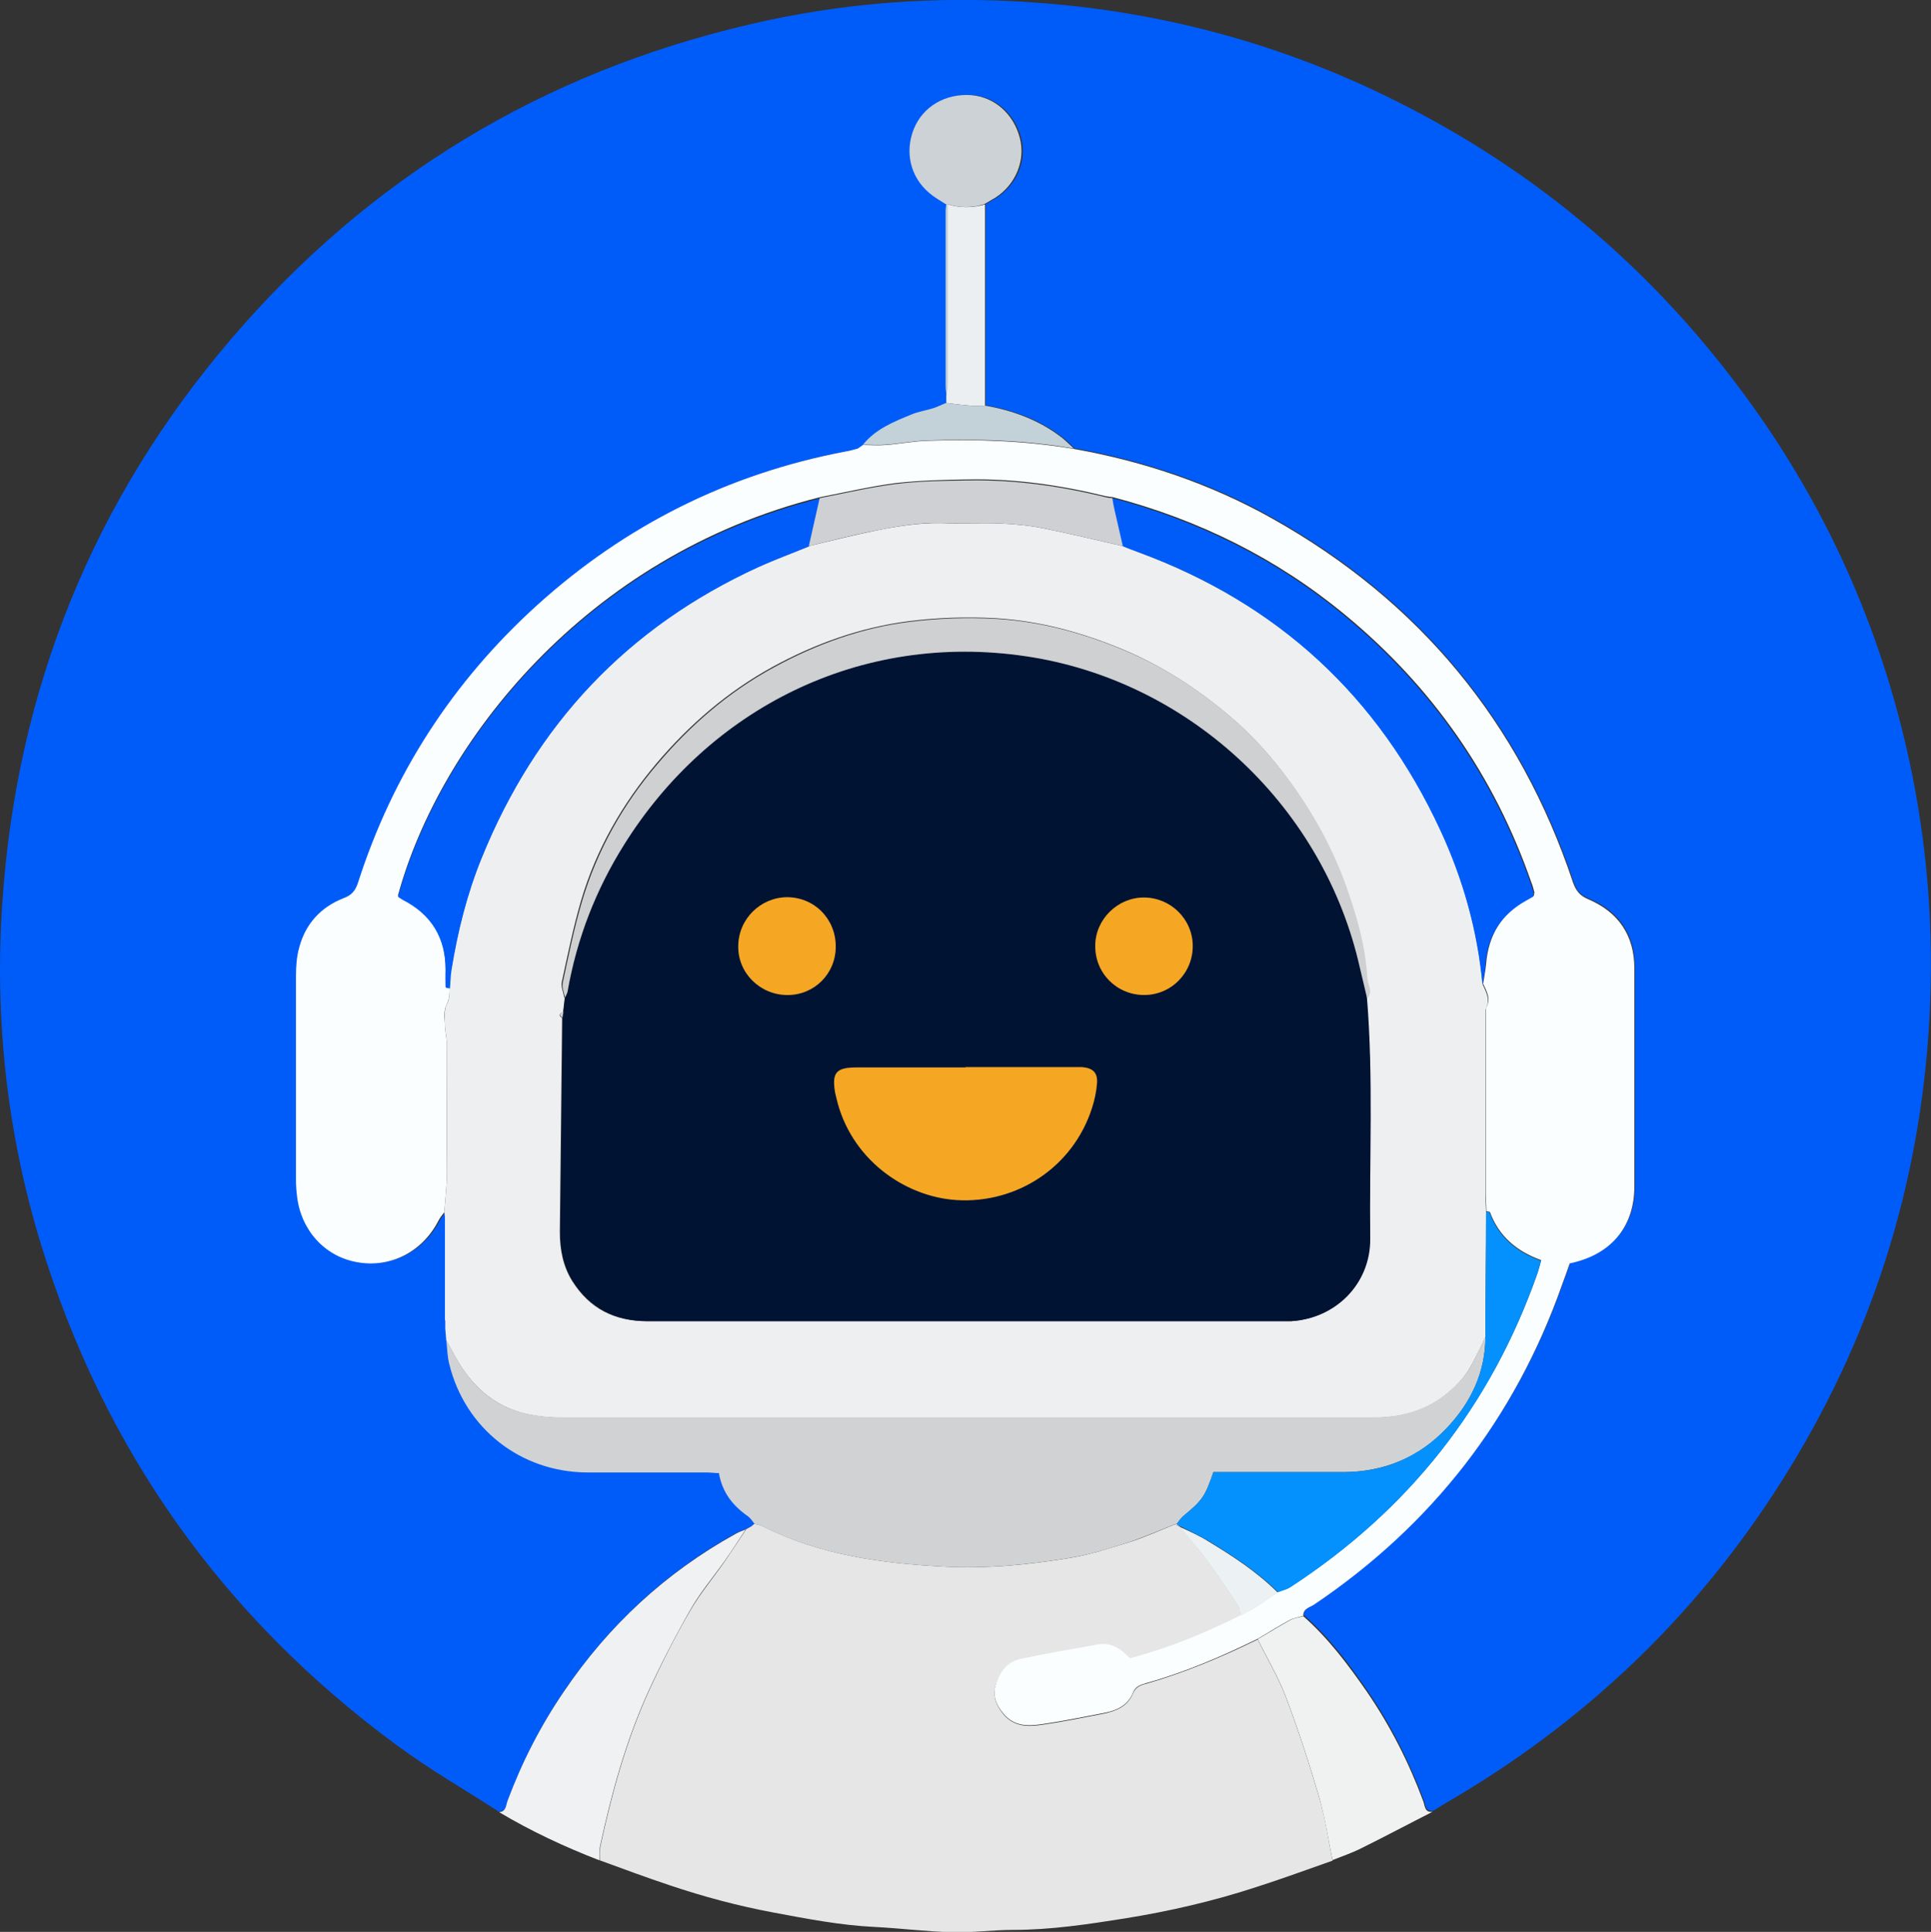 <?xml version="1.0" encoding="UTF-8"?><svg id="Layer_2" xmlns="http://www.w3.org/2000/svg" viewBox="0 0 58.85 58.87"><rect x="0" y="0" width="58.85" height="58.87" fill="#333333" stroke="none"/><defs><style>.cls-1{fill:#005cf9;}.cls-2{fill:#001333;}.cls-3{fill:#f0f2f2;}.cls-4{fill:#e6e6e6;}.cls-5{fill:#fafefe;}.cls-6{fill:#edeff1;}.cls-7{fill:#f5a623;}.cls-8{fill:#eceff2;}.cls-9{fill:#ecf1f3;}.cls-10{fill:#eff1f2;}.cls-11{fill:#ced0d2;}.cls-12{fill:#ced0d3;}.cls-13{fill:#cdd2d6;}.cls-14{fill:#d0d2d4;}.cls-15{fill:#c3d1d9;}.cls-16{fill:#0591fd;}</style></defs><g id="Layer_1-2"><g id="lO4upp"><g><path class="cls-1" d="M15.21,55.21c-1.04-.67-2.12-1.29-3.12-2.03-5.3-3.9-8.92-9-10.85-15.29C.21,34.51-.17,31.03,.07,27.51c.44-6.5,2.76-12.26,7-17.21C11.27,5.4,16.54,2.22,22.82,.75,25.65,.08,28.52-.13,31.43,.07c3.89,.26,7.59,1.25,11.08,2.99,4.4,2.19,8.02,5.29,10.88,9.28,2.43,3.39,4.05,7.14,4.88,11.23,.53,2.63,.69,5.29,.5,7.97-.36,5.07-1.94,9.73-4.72,13.98-2.56,3.92-5.89,7.04-9.93,9.39-.15,.09-.3,.18-.44,.27-.24,.03-.23-.17-.28-.31-.45-1.19-1.01-2.32-1.73-3.36-.57-.83-1.17-1.63-1.93-2.29-.01-.23,.21-.26,.34-.35,3.58-2.43,6.11-5.67,7.55-9.75,.08-.22,.16-.43,.23-.64,.1-.02,.17-.04,.24-.06,1.1-.31,1.73-1.13,1.73-2.28,0-2.22,0-4.43,0-6.65,0-1.01-.49-1.73-1.41-2.11-.26-.11-.38-.25-.46-.51-1.63-4.87-4.69-8.58-9.17-11.09-1.89-1.06-3.91-1.74-6.04-2.12-.11-.11-.22-.22-.35-.32-.7-.55-1.5-.84-2.36-.99,0-2.04,0-4.08,0-6.13,.11-.07,.23-.13,.34-.2,.62-.4,.92-1.14,.74-1.82-.19-.73-.78-1.25-1.47-1.3-.79-.06-1.48,.34-1.76,1.03-.29,.69-.11,1.45,.47,1.95,.15,.13,.33,.23,.5,.34,0,.07-.02,.14-.02,.22,0,1.78,0,3.56,0,5.34,0,.1,.02,.2,.03,.3v.2c-.13,.05-.26,.12-.39,.16-.22,.07-.45,.1-.66,.19-.55,.22-1.1,.44-1.48,.92h0l-.16,.11c-.13,.03-.25,.07-.38,.09-3.57,.68-6.7,2.25-9.39,4.68-2.57,2.33-4.4,5.15-5.46,8.46-.08,.24-.19,.38-.44,.47-.7,.26-1.16,.78-1.35,1.5-.07,.28-.09,.58-.1,.87,0,2.07,0,4.14,0,6.21,0,.16,.01,.32,.03,.48,.11,1.04,.84,1.84,1.82,2.03,1.01,.19,1.99-.3,2.48-1.24,.05-.1,.13-.18,.19-.28l.02,.13v3.4l.03,.36c.03,.24,.03,.49,.09,.73,.49,1.97,2.18,3.3,4.2,3.31,1.21,0,2.42,0,3.63,0,.13,0,.26,.01,.39,.02,.1,.6,.43,1,.89,1.32,.08,.05,.13,.15,.19,.22l-.09,.07-.18,.1h0c-.11,.04-.22,.08-.32,.13-2.13,1.18-3.86,2.79-5.23,4.8-.71,1.04-1.28,2.15-1.72,3.33-.05,.14-.04,.34-.26,.35Z"/><path class="cls-4" d="M22.91,46.5l.09-.07c.08,.03,.17,.04,.25,.08,1.74,.88,3.62,1.13,5.53,1.23,1.3,.07,2.59-.06,3.86-.27,.6-.1,1.18-.29,1.76-.47,.48-.15,.94-.36,1.41-.55l.16,.08c.29,.35,.59,.7,.86,1.07,.32,.44,.62,.89,.92,1.35,.05,.08,.04,.19,.06,.29-1.08,.54-2.19,1-3.37,1.31-.27-.3-.58-.49-.98-.42-.79,.13-1.57,.27-2.35,.44-.42,.09-.66,.39-.77,.81-.09,.34,.03,.6,.25,.87,.33,.38,.74,.37,1.17,.31,.63-.09,1.26-.22,1.88-.34,.38-.08,.73-.22,.89-.62,.08-.19,.23-.25,.4-.29,1.18-.34,2.3-.81,3.4-1.35,.29,.59,.63,1.15,.86,1.76,.38,1,.71,2.02,1.01,3.04,.19,.63,.28,1.29,.41,1.94-.77,.27-1.53,.55-2.31,.8-1.31,.43-2.65,.74-4.02,.96-1.13,.18-2.26,.35-3.41,.35-.62,0-1.25,.09-1.87,.07-.78-.02-1.56-.12-2.34-.16-1.05-.05-2.07-.25-3.09-.44-1.07-.2-2.12-.48-3.16-.83-.72-.24-1.42-.5-2.13-.76,0-.15-.01-.3,.02-.44,.35-1.62,.79-3.22,1.48-4.73,.38-.83,.79-1.64,1.25-2.43,.31-.54,.72-1.02,1.07-1.53,.22-.32,.43-.64,.64-.96h0l.18-.1Z"/><path class="cls-10" d="M22.73,46.6c-.21,.32-.42,.65-.64,.96-.36,.51-.77,.99-1.07,1.53-.45,.79-.87,1.6-1.25,2.43-.69,1.51-1.13,3.11-1.48,4.73-.03,.14-.01,.29-.02,.44-1.06-.41-2.09-.89-3.06-1.47,.22-.01,.21-.22,.26-.35,.44-1.18,1.01-2.29,1.72-3.33,1.36-2.01,3.1-3.62,5.23-4.8,.1-.06,.21-.09,.32-.14Z"/><path class="cls-3" d="M40.61,56.69c-.13-.65-.23-1.31-.41-1.94-.3-1.02-.63-2.04-1.01-3.04-.23-.61-.57-1.17-.86-1.76,.33-.19,.66-.4,.99-.58,.12-.07,.27-.08,.4-.12,.76,.67,1.36,1.47,1.93,2.29,.72,1.05,1.29,2.17,1.73,3.36,.05,.14,.04,.34,.28,.31-.73,.37-1.46,.76-2.19,1.12-.28,.14-.58,.24-.88,.36Z"/><path class="cls-6" d="M13.56,40.23v-3.16l-.02-.13c.03-.4,.08-.81,.08-1.21,.01-1.29,0-2.59,0-3.88,0-.21-.06-.43-.06-.64,0-.2-.03-.43,.05-.59,.1-.17,.08-.33,.09-.5,.01-.19,.01-.38,.05-.57,.19-1.17,.48-2.31,.92-3.41,1.65-4.07,4.44-7.04,8.44-8.87,.5-.23,1.02-.42,1.54-.63,.68-.16,1.35-.33,2.03-.47,.65-.13,1.31-.24,1.99-.23,.6,.02,1.2-.01,1.79,.01,.45,.02,.9,.06,1.34,.15,.81,.16,1.61,.36,2.42,.54,.16,.06,.33,.13,.49,.19,4.23,1.56,7.31,4.38,9.2,8.48,.69,1.49,1.13,3.06,1.28,4.7,.12,.24,.23,.47,.09,.74-.01,.02-.01,.06-.01,.09,0,1.85,0,3.7,0,5.55,0,.18,.02,.37,.02,.55,0,1.27-.02,2.53-.02,3.8-.06,.13-.11,.26-.18,.39-.15,.28-.28,.58-.48,.83-.7,.86-1.61,1.24-2.72,1.24-8.26,0-16.52,0-24.79,0-.32,0-.64-.03-.95-.09-.98-.19-1.68-.77-2.18-1.6-.13-.22-.25-.45-.37-.67l-.03-.36v-.24Zm3.65-9.82l-.05,.43c-.11,.04-.15,.1-.03,.18-.02,2.17-.05,4.35-.07,6.52,0,.54,.1,1.05,.38,1.5,.53,.84,1.29,1.22,2.28,1.22,6.46,0,12.93,0,19.39,0,.07,0,.15,0,.22,0,1.37-.08,2.43-1.15,2.41-2.51-.02-2.45,.11-4.9-.1-7.35,.2-.2,.01-.41,0-.62-.05-.89-.28-1.75-.57-2.59-.42-1.22-1.02-2.34-1.78-3.39-.53-.73-1.14-1.41-1.83-1.99-.98-.83-2.05-1.52-3.24-2.02-1.25-.52-2.53-.87-3.87-.95-.88-.05-1.78-.02-2.66,.09-1.47,.19-2.84,.68-4.14,1.39-1.37,.75-2.54,1.76-3.54,2.94-1.04,1.23-1.84,2.62-2.3,4.18-.24,.82-.41,1.66-.59,2.49-.03,.14,.05,.3,.07,.45Z"/><path class="cls-5" d="M13.7,30.12c0,.17,0,.32-.09,.5-.09,.16-.06,.39-.05,.59,0,.22,.06,.43,.06,.64,0,1.29,0,2.59,0,3.88,0,.4-.05,.81-.08,1.21-.07,.09-.14,.18-.19,.28-.49,.94-1.47,1.43-2.48,1.24-.99-.18-1.71-.99-1.82-2.03-.02-.16-.03-.32-.03-.48,0-2.07,0-4.14,0-6.21,0-.29,.02-.59,.1-.87,.19-.72,.66-1.23,1.35-1.5,.25-.09,.36-.23,.44-.47,1.06-3.31,2.89-6.13,5.46-8.46,2.69-2.43,5.82-4,9.39-4.68,.13-.02,.26-.06,.38-.09l.16-.11h0c.23,0,.46,.02,.69,0,.43-.03,.86-.12,1.3-.13,1.49-.05,2.97,0,4.44,.25,2.13,.38,4.15,1.06,6.04,2.12,4.48,2.51,7.54,6.21,9.17,11.09,.09,.25,.2,.4,.46,.51,.92,.39,1.41,1.1,1.41,2.11,0,2.22,0,4.43,0,6.65,0,1.15-.63,1.97-1.73,2.28-.07,.02-.14,.04-.24,.06-.07,.21-.15,.42-.23,.64-1.44,4.09-3.97,7.33-7.55,9.75-.13,.09-.35,.12-.34,.35-.13,.04-.28,.06-.4,.12-.34,.18-.66,.39-.99,.58-1.1,.54-2.22,1.02-3.4,1.35-.17,.05-.33,.1-.4,.29-.16,.4-.51,.55-.89,.62-.63,.12-1.25,.25-1.88,.34-.42,.06-.84,.08-1.17-.31-.22-.26-.34-.52-.25-.87,.11-.41,.35-.72,.77-.81,.78-.17,1.56-.3,2.35-.44,.39-.07,.7,.12,.98,.42,1.18-.31,2.29-.77,3.37-1.31,.16-.09,.33-.17,.49-.27,.22-.14,.44-.3,.66-.45,.13-.05,.28-.08,.39-.16,3.58-2.33,6.09-5.51,7.51-9.55,.04-.12,.07-.24,.11-.39-.75-.27-1.29-.73-1.56-1.46,0-.02-.07-.02-.11-.03,0-.18-.02-.37-.02-.55,0-1.85,0-3.7,0-5.55,0-.03,0-.06,.01-.09,.15-.27,.03-.5-.09-.74,.03-.2,.07-.4,.09-.6,.07-.88,.47-1.55,1.25-1.97,.07-.04,.15-.08,.21-.12,0-.06,.02-.09,.01-.11-.03-.1-.05-.2-.09-.29-1.13-3.25-3.02-5.96-5.67-8.15-2.09-1.73-4.46-2.9-7.08-3.59-.07-.01-.15-.02-.22-.03-1.39-.34-2.79-.54-4.22-.51-.73,.01-1.46,.03-2.18,.11-.77,.1-1.54,.28-2.31,.43-7.16,1.79-11.6,7.51-12.86,12.13,0,.01,.02,.02,.03,.03,.04,.02,.07,.05,.11,.07,.87,.45,1.32,1.16,1.31,2.15,0,.18,0,.35,0,.52,0,.01,.08,.02,.12,.03Z"/><path class="cls-14" d="M13.6,40.83c.12,.22,.24,.45,.37,.67,.5,.84,1.2,1.42,2.18,1.6,.31,.06,.63,.09,.95,.09,8.26,0,16.52,0,24.79,0,1.1,0,2.02-.39,2.72-1.24,.2-.24,.33-.55,.48-.83,.07-.12,.12-.26,.18-.39,0,1.09-.44,2.01-1.18,2.79-.84,.89-1.9,1.33-3.13,1.34-1.18,0-2.36,0-3.54,0h-.44c-.26,.76-.34,.86-.93,1.35-.07,.06-.12,.15-.19,.23-.02,0-.04,0-.06,.01-.47,.19-.93,.39-1.41,.55-.58,.19-1.16,.37-1.76,.47-1.28,.21-2.57,.34-3.86,.27-1.91-.1-3.79-.35-5.53-1.23-.08-.04-.16-.05-.25-.08-.06-.08-.12-.17-.19-.22-.46-.32-.79-.73-.89-1.32-.13,0-.26-.02-.39-.02-1.21,0-2.42,0-3.63,0-2.02-.01-3.72-1.34-4.2-3.31-.06-.24-.06-.49-.09-.73Z"/><path class="cls-13" d="M28.82,6.22c-.17-.11-.35-.21-.5-.34-.58-.49-.75-1.25-.47-1.95,.28-.69,.97-1.09,1.76-1.03,.7,.06,1.28,.57,1.47,1.3,.18,.68-.12,1.42-.74,1.82-.11,.07-.23,.13-.34,.2-.37,.12-.75,.12-1.13,0-.02,0-.04,0-.06-.01Z"/><path class="cls-8" d="M28.89,6.23c.38,.11,.75,.11,1.13,0,0,2.04,0,4.08,0,6.13-.16,0-.31,.01-.47,0-.24-.02-.47-.05-.71-.08v-.2c.01-.16,.04-.32,.04-.47,0-1.79,0-3.58,0-5.37Z"/><path class="cls-15" d="M28.84,12.28c.24,.03,.47,.06,.71,.08,.16,.01,.31,0,.47,0,.86,.15,1.67,.45,2.36,.99,.12,.1,.23,.21,.35,.32-1.47-.26-2.95-.3-4.44-.25-.43,.01-.86,.1-1.3,.13-.23,.02-.46,0-.69,0,.39-.48,.94-.7,1.48-.92,.21-.09,.44-.12,.66-.19,.13-.04,.26-.11,.39-.16Z"/><path class="cls-15" d="M28.89,6.23c0,1.79,0,3.58,0,5.37,0,.16-.02,.32-.04,.47-.01-.1-.03-.2-.03-.3,0-1.78,0-3.56,0-5.34,0-.07,.01-.14,.02-.22,.02,0,.04,0,.06,.01Z"/><path class="cls-14" d="M13.56,40.23v0Z"/><path class="cls-15" d="M26.3,13.55l-.16,.11,.16-.11Z"/><path class="cls-5" d="M13.56,37.07v0Z"/><path class="cls-10" d="M22.91,46.5l-.18,.1,.18-.1Z"/><path class="cls-9" d="M38.95,48.52c-.22,.15-.43,.31-.66,.45-.16,.1-.32,.18-.49,.27-.02-.1-.01-.21-.06-.29-.3-.46-.6-.91-.92-1.35-.27-.37-.57-.71-.86-1.07h0c.28,.13,.58,.26,.85,.43,.76,.46,1.5,.94,2.13,1.57Z"/><path class="cls-9" d="M35.8,46.45s.04,0,.06-.01l.11,.08h0l-.16-.07Z"/><path class="cls-2" d="M17.17,30.83l.05-.43c.03-.07,.07-.13,.08-.2,.29-1.6,.86-3.09,1.72-4.46,2.58-4.13,7.18-6.5,12.26-5.74,4.89,.73,8.94,4.46,10.11,9.26,.09,.38,.18,.76,.27,1.14,.2,2.45,.07,4.9,.1,7.35,.01,1.36-1.04,2.43-2.41,2.51-.07,0-.15,0-.22,0-6.46,0-12.93,0-19.39,0-.98,0-1.75-.39-2.28-1.22-.29-.46-.39-.97-.38-1.5,.02-2.17,.05-4.35,.07-6.52l.03-.18Zm12.26,1.69c-1.11,0-2.22,0-3.32,0-.62,0-.76,.16-.65,.76,0,.06,.02,.11,.04,.17,.42,1.83,2.05,3.02,3.67,3.11,1.81,.11,3.54-.99,4.12-2.81,.07-.23,.13-.48,.15-.73,.03-.33-.12-.48-.45-.51-.1,0-.2,0-.31,0-1.08,0-2.16,0-3.24,0Zm5.43-5.17c-.81,0-1.48,.67-1.48,1.47,0,.83,.66,1.5,1.49,1.5,.83,0,1.5-.68,1.48-1.51-.01-.81-.68-1.46-1.49-1.46Zm-9.39,1.5c0-.85-.65-1.51-1.49-1.5-.81,0-1.47,.66-1.48,1.48-.02,.82,.67,1.5,1.5,1.5,.82,0,1.46-.65,1.47-1.47Z"/><path class="cls-1" d="M13.7,30.12s-.12-.02-.12-.03c0-.17-.01-.35,0-.52,0-.99-.43-1.7-1.31-2.15-.04-.02-.07-.05-.11-.07-.01,0-.02-.02-.03-.03,1.26-4.63,5.7-10.34,12.86-12.13-.11,.49-.22,.97-.33,1.46-.51,.21-1.03,.4-1.54,.63-4,1.83-6.79,4.8-8.44,8.87-.45,1.1-.73,2.24-.92,3.41-.03,.19-.03,.38-.05,.57Z"/><path class="cls-1" d="M33.9,15.18c2.62,.69,4.99,1.86,7.08,3.59,2.65,2.19,4.54,4.91,5.67,8.15,.03,.1,.06,.19,.09,.29,0,.03,0,.06-.01,.11-.06,.03-.13,.08-.21,.12-.78,.43-1.19,1.09-1.25,1.97-.01,.2-.06,.4-.09,.6-.15-1.64-.59-3.21-1.28-4.7-1.89-4.09-4.96-6.92-9.2-8.48-.16-.06-.33-.12-.49-.19-.08-.36-.17-.73-.25-1.09-.03-.12-.05-.25-.07-.37Z"/><path class="cls-11" d="M41.66,30.4c-.09-.38-.18-.76-.27-1.14-1.17-4.8-5.22-8.53-10.11-9.26-5.09-.76-9.68,1.61-12.26,5.74-.86,1.37-1.44,2.86-1.72,4.46-.01,.07-.05,.13-.08,.2-.03-.15-.1-.31-.07-.45,.18-.84,.35-1.68,.59-2.49,.46-1.55,1.25-2.95,2.3-4.18,1-1.18,2.16-2.19,3.54-2.94,1.3-.71,2.68-1.21,4.14-1.39,.88-.11,1.77-.14,2.66-.09,1.34,.08,2.62,.43,3.87,.95,1.2,.5,2.27,1.19,3.24,2.02,.69,.58,1.29,1.26,1.83,1.99,.76,1.04,1.37,2.17,1.78,3.39,.29,.84,.52,1.69,.57,2.59,.01,.21,.19,.41,0,.62Z"/><path class="cls-16" d="M35.97,46.52l-.11-.08c.06-.08,.11-.16,.19-.23,.59-.49,.67-.59,.93-1.35h.44c1.18,0,2.36,0,3.54,0,1.22,0,2.28-.45,3.13-1.34,.73-.77,1.18-1.69,1.18-2.79,0-1.27,.02-2.53,.02-3.8,.04,0,.11,0,.11,.03,.27,.73,.81,1.19,1.56,1.46-.04,.14-.06,.27-.11,.39-1.41,4.04-3.93,7.21-7.51,9.55-.12,.08-.26,.11-.39,.16-.63-.63-1.38-1.11-2.13-1.57-.27-.16-.56-.29-.85-.44Z"/><path class="cls-12" d="M33.9,15.18c.02,.12,.04,.25,.07,.37,.08,.36,.17,.73,.25,1.09-.81-.18-1.61-.38-2.42-.54-.44-.09-.89-.13-1.34-.15-.6-.02-1.2,0-1.79-.01-.67-.02-1.33,.1-1.99,.23-.68,.13-1.36,.31-2.03,.47,.11-.49,.22-.97,.33-1.46,.77-.15,1.53-.33,2.31-.43,.72-.09,1.45-.1,2.18-.11,1.43-.03,2.84,.17,4.22,.51,.07,.02,.14,.02,.22,.03Z"/><path class="cls-11" d="M17.17,30.83l-.03,.18c-.12-.08-.08-.14,.03-.18Z"/><path class="cls-7" d="M29.43,32.52c1.08,0,2.16,0,3.24,0,.1,0,.2,0,.31,0,.34,.03,.48,.18,.45,.51-.02,.24-.07,.49-.15,.73-.58,1.82-2.3,2.92-4.12,2.81-1.62-.1-3.25-1.28-3.67-3.11-.01-.06-.03-.11-.04-.17-.1-.6,.03-.76,.65-.76,1.11,0,2.22,0,3.32,0Z"/><path class="cls-7" d="M34.86,27.35c.81,0,1.48,.65,1.49,1.46,.01,.83-.65,1.51-1.48,1.51-.84,0-1.5-.67-1.49-1.5,0-.8,.68-1.47,1.48-1.47Z"/><path class="cls-7" d="M25.47,28.85c0,.82-.65,1.47-1.47,1.47-.84,0-1.52-.68-1.5-1.5,.01-.82,.68-1.47,1.48-1.48,.84,0,1.49,.66,1.49,1.5Z"/></g></g></g></svg>